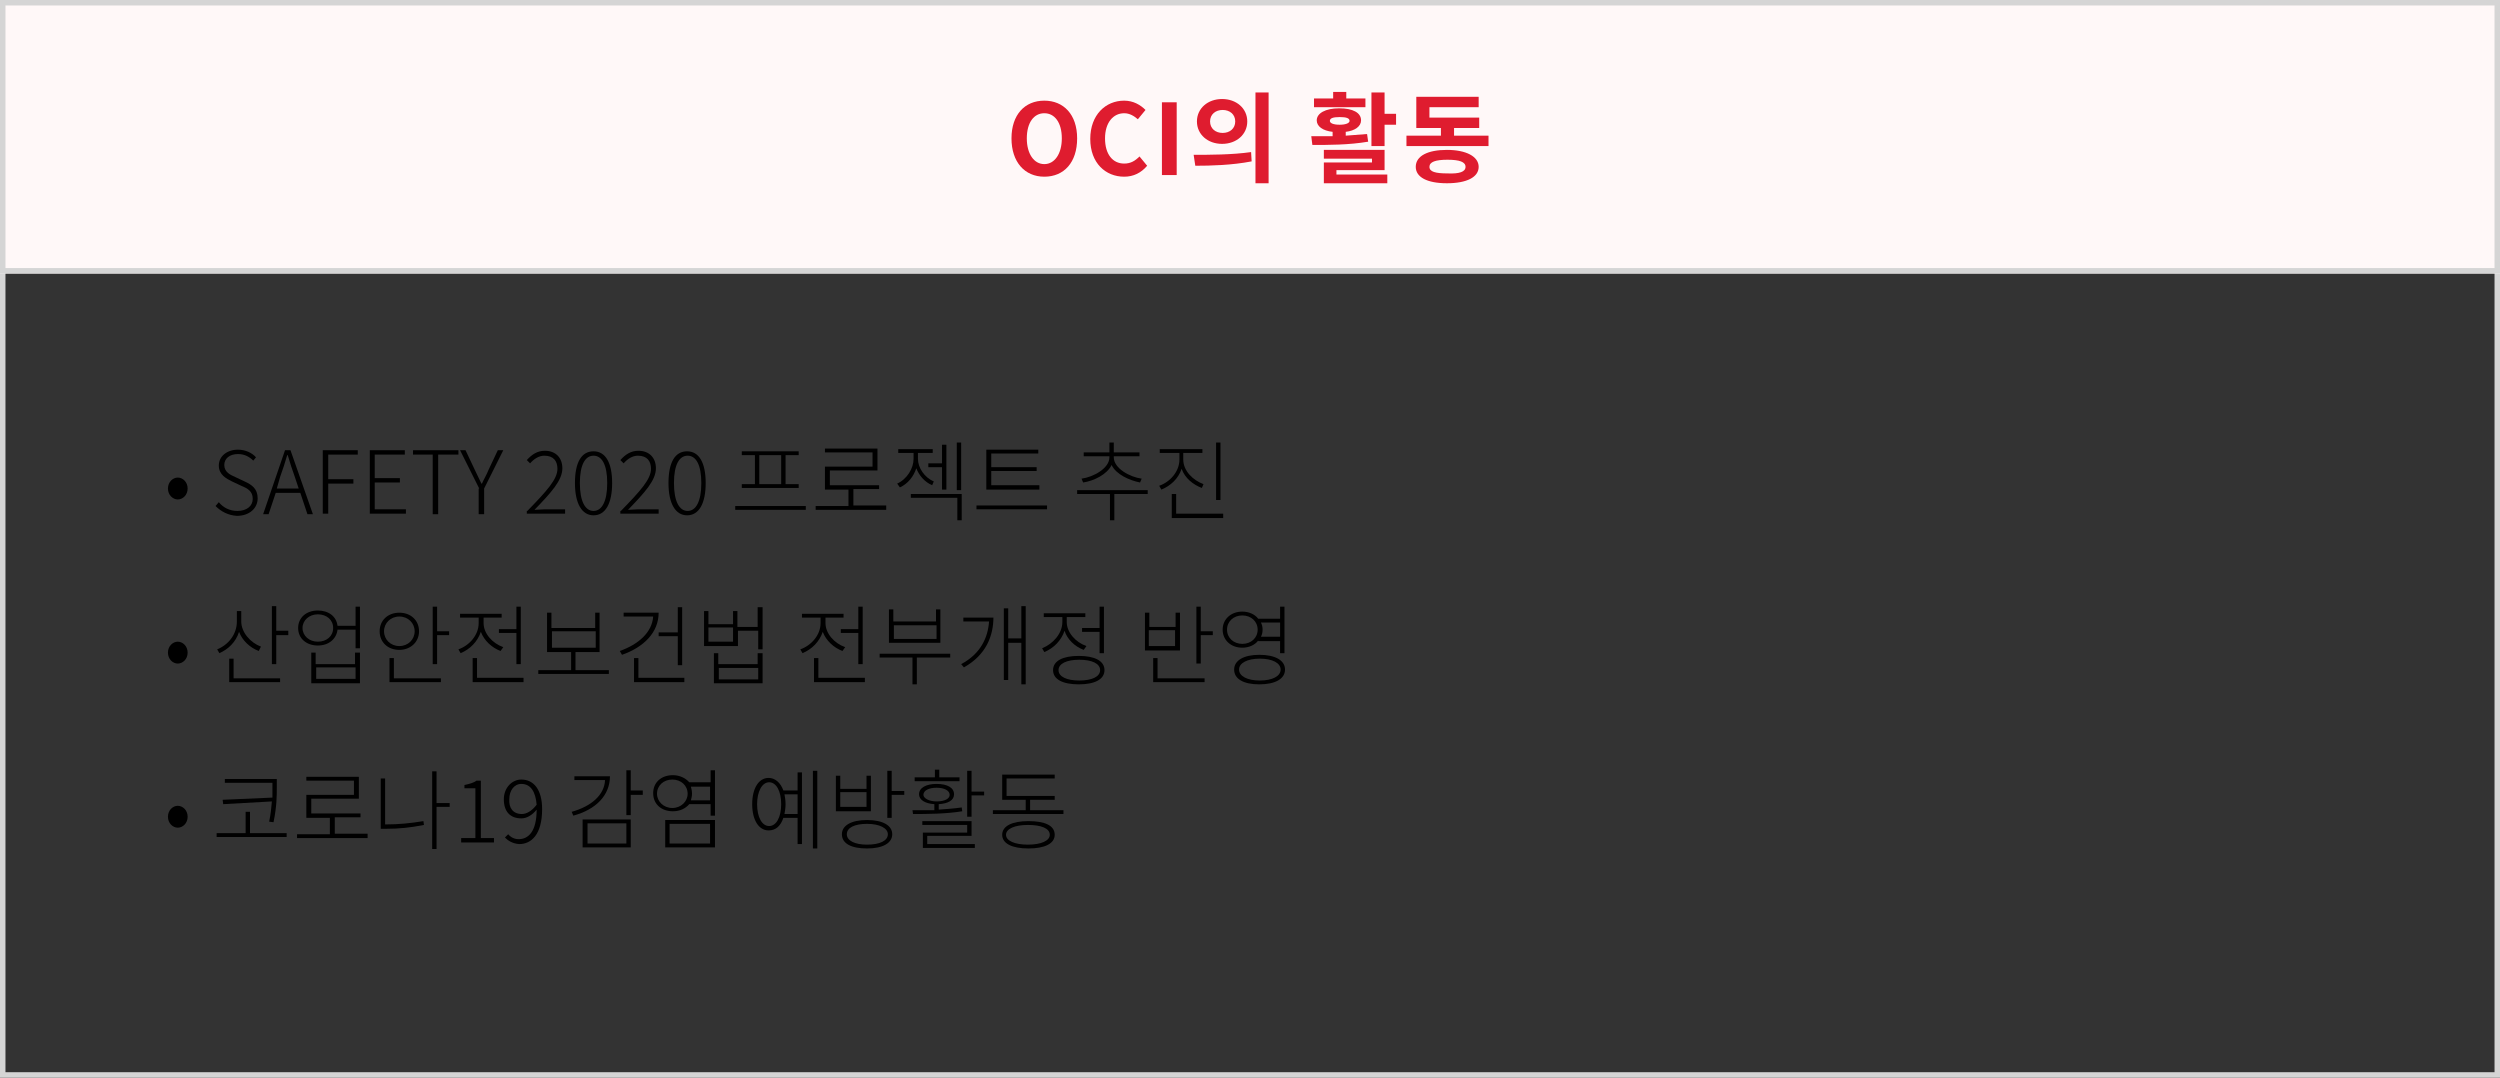 <?xml version="1.0" encoding="utf-8"?>
<!-- Generator: Adobe Illustrator 25.1.0, SVG Export Plug-In . SVG Version: 6.00 Build 0)  -->
<svg version="1.1" id="레이어_1" xmlns="http://www.w3.org/2000/svg" xmlns:xlink="http://www.w3.org/1999/xlink" x="0px"
	 y="0px" viewBox="0 0 457 197" style="enable-background:new 0 0 457 197;" xml:space="preserve">
<rect x="0" y="0" width="457" height="197" fill="#333333" stroke="none"/>
<style type="text/css">
	.st0{fill:none;}
	.st1{fill:none;stroke:#D5D5D5;}
	.st2{enable-background:new    ;}
	.st3{fill:#FFF8F8;}
	.st4{fill:#DF1C2F;}
</style>
<g id="그룹_5886" transform="translate(-740 -2307)">
	<g id="사각형_330" transform="translate(740 2307)">
		<rect y="0" class="st0" width="457" height="197"/>
		<rect x="0.5" y="0.5" class="st1" width="456" height="196"/>
	</g>
	<g class="st2">
		<path d="M770.7,2396.3c0-1.2,0.9-2,1.8-2c0.9,0,1.8,0.8,1.8,2s-0.9,2-1.8,2C771.6,2398.3,770.7,2397.5,770.7,2396.3z"/>
		<path d="M779.4,2399.5l0.6-0.7c0.8,1,2,1.6,3.4,1.6c1.7,0,2.8-0.9,2.8-2.2c0-1.4-0.9-1.9-2.1-2.4l-1.7-0.8c-1-0.5-2.4-1.2-2.4-2.9
			c0-1.7,1.5-2.9,3.5-2.9c1.4,0,2.6,0.6,3.3,1.4l-0.5,0.6c-0.7-0.7-1.6-1.2-2.8-1.2c-1.5,0-2.5,0.8-2.5,2c0,1.3,1.1,1.8,2,2.2
			l1.7,0.8c1.3,0.6,2.4,1.3,2.4,3.1c0,1.8-1.5,3.2-3.8,3.2C781.7,2401.2,780.4,2400.5,779.4,2399.5z"/>
		<path d="M792.1,2389.3h1l4.1,11.7h-1l-1.3-3.9h-4.5l-1.3,3.9h-1L792.1,2389.3z M790.6,2396.3h4l-0.7-2.1c-0.5-1.4-0.9-2.6-1.3-4
			h-0.1c-0.4,1.4-0.8,2.6-1.3,4L790.6,2396.3z"/>
		<path d="M799,2389.3h6.4v0.8H800v4.5h4.6v0.8H800v5.5h-1V2389.3z"/>
		<path d="M807.5,2389.3h6.5v0.8h-5.5v4.3h4.6v0.8h-4.6v4.9h5.7v0.8h-6.6V2389.3z"/>
		<path d="M819.2,2390.1h-3.7v-0.8h8.3v0.8h-3.7v10.9h-1V2390.1z"/>
		<path d="M827.6,2396.3l-3.5-7h1l1.7,3.6c0.4,0.8,0.8,1.7,1.2,2.5h0.1c0.4-0.9,0.9-1.7,1.2-2.5l1.7-3.6h1l-3.5,7v4.7h-1V2396.3z"/>
		<path d="M836.4,2400.4c3.6-3.7,5.5-5.8,5.5-7.7c0-1.4-0.7-2.4-2.4-2.4c-1,0-1.9,0.6-2.6,1.4l-0.6-0.6c0.9-1,1.9-1.7,3.3-1.7
			c2,0,3.2,1.3,3.2,3.2c0,2.2-2,4.4-5.1,7.6c0.6,0,1.3-0.1,1.9-0.1h3.7v0.8h-7V2400.4z"/>
		<path d="M845.1,2395.3c0-3.8,1.2-5.8,3.4-5.8c2.2,0,3.4,2.1,3.4,5.8s-1.2,5.9-3.4,5.9C846.4,2401.2,845.1,2399.1,845.1,2395.3z
			 M851,2395.3c0-3.4-1-5-2.5-5c-1.5,0-2.5,1.6-2.5,5s1,5.1,2.5,5.1C850,2400.4,851,2398.7,851,2395.3z"/>
		<path d="M853.5,2400.4c3.6-3.7,5.5-5.8,5.5-7.7c0-1.4-0.7-2.4-2.4-2.4c-1,0-1.9,0.6-2.6,1.4l-0.6-0.6c0.9-1,1.9-1.7,3.3-1.7
			c2,0,3.2,1.3,3.2,3.2c0,2.2-2,4.4-5.1,7.6c0.6,0,1.3-0.1,1.9-0.1h3.7v0.8h-7V2400.4z"/>
		<path d="M862.2,2395.3c0-3.8,1.2-5.8,3.4-5.8c2.2,0,3.4,2.1,3.4,5.8s-1.2,5.9-3.4,5.9C863.5,2401.2,862.2,2399.1,862.2,2395.3z
			 M868.2,2395.3c0-3.4-1-5-2.5-5c-1.5,0-2.5,1.6-2.5,5s1,5.1,2.5,5.1C867.2,2400.4,868.2,2398.7,868.2,2395.3z"/>
	</g>
	<g class="st2">
		<path d="M887.3,2399.5v0.7h-12.9v-0.7H887.3z M878,2390.2h-2.4v-0.7H886v0.7h-2.4v5.3h2.4v0.7h-10.4v-0.7h2.4V2390.2z
			 M882.8,2390.2h-4v5.3h4V2390.2z"/>
		<path d="M902,2399.5v0.7h-12.9v-0.7h6v-3h-4.3v-4.2h8.7v-2.6h-8.7v-0.7h9.6v4h-8.7v2.7h9v0.7H896v3H902z"/>
		<path d="M910.4,2395.7c-1.4-0.6-2.4-1.8-2.9-3.1c-0.5,1.5-1.5,2.8-3,3.5l-0.5-0.7c1.8-0.8,3-2.8,3-4.5v-1.1h-2.8v-0.7h6.3v0.7
			h-2.7v1.1c0,1.6,1.2,3.4,2.9,4.1L910.4,2395.7z M906.4,2397.3h9.4v4.8h-0.8v-4.1h-8.5V2397.3z M912.2,2391.7v-3.4h0.8v8.2h-0.8
			v-4.1h-2.5v-0.7H912.2z M915.7,2387.9v8.7h-0.8v-8.7H915.7z"/>
		<path d="M931.4,2399.4v0.7h-12.9v-0.7H931.4z M929.9,2396.5h-9.6v-7.3h9.5v0.7h-8.6v2.5h8.3v0.7h-8.3v2.6h8.8V2396.5z"/>
		<path d="M949.7,2397.3h-6v4.8h-0.8v-4.8h-6v-0.7h12.9V2397.3z M937.7,2394.5c2.2-0.3,5.1-1.9,5.1-3.9v-0.2h-4.7v-0.7h4.7v-1.8h0.8
			v1.8h4.7v0.7h-4.7v0.2c0,2,2.9,3.6,5.1,3.9l-0.3,0.7c-2-0.4-4.4-1.5-5.2-3.2c-0.8,1.7-3.2,2.9-5.2,3.2L937.7,2394.5z"/>
		<path d="M959.7,2396.2c-1.6-0.6-3.1-1.8-3.7-3.5c-0.6,1.8-2,3.1-3.7,3.8l-0.4-0.7c2-0.7,3.7-2.6,3.7-4.8v-1.2H952v-0.7h7.8v0.7
			h-3.5v1.2c0,2.1,1.8,3.8,3.7,4.5L959.7,2396.2z M963.6,2401v0.7h-9.4v-4.4h0.8v3.6H963.6z M963.1,2398.4h-0.8v-10.5h0.8V2398.4z"
			/>
	</g>
	<g class="st2">
		<path d="M770.7,2426.3c0-1.2,0.9-2,1.8-2c0.9,0,1.8,0.8,1.8,2s-0.9,2-1.8,2C771.6,2428.3,770.7,2427.5,770.7,2426.3z"/>
		<path d="M787.3,2426c-1.6-0.6-3-1.9-3.6-3.5c-0.6,1.9-2,3.2-3.6,3.9l-0.4-0.7c2-0.8,3.6-2.7,3.6-5.1v-1.9h0.8v1.9
			c0,2,1.7,3.9,3.6,4.6L787.3,2426z M782.7,2431h8.5v0.7h-9.3v-4.3h0.8V2431z M792.7,2422.4v0.7h-2.2v5.3h-0.8v-10.6h0.8v4.5H792.7z
			"/>
		<path d="M805.8,2417.9v7.6H805v-3.4h-3.3c-0.2,1.7-1.6,2.9-3.6,2.9c-2.1,0-3.6-1.3-3.6-3.2c0-1.9,1.5-3.2,3.6-3.2
			c2,0,3.4,1.1,3.6,2.8h3.3v-3.5H805.8z M800.9,2421.8c0-1.5-1.2-2.5-2.8-2.5s-2.8,1.1-2.8,2.5c0,1.4,1.2,2.5,2.8,2.5
			S800.9,2423.3,800.9,2421.8z M805,2426.3h0.8v5.6h-8.9v-5.6h0.8v2.1h7.2V2426.3z M805,2429h-7.2v2.1h7.2V2429z"/>
		<path d="M813,2425.8c-2.1,0-3.6-1.4-3.6-3.4c0-2,1.5-3.4,3.6-3.4c2.1,0,3.6,1.4,3.6,3.4C816.6,2424.4,815,2425.8,813,2425.8z
			 M813,2425.1c1.6,0,2.8-1.2,2.8-2.7c0-1.5-1.2-2.7-2.8-2.7c-1.6,0-2.8,1.2-2.8,2.7C810.2,2423.9,811.4,2425.1,813,2425.1z
			 M812.1,2431h8.5v0.7h-9.4v-4.4h0.8V2431z M822.1,2422.4v0.7h-2.2v5.3h-0.8v-10.5h0.8v4.5H822.1z"/>
		<path d="M831.5,2426c-1.6-0.6-3-1.9-3.6-3.5c-0.6,1.8-2,3.2-3.7,3.9l-0.4-0.7c2-0.7,3.7-2.6,3.7-4.8v-1h-3.4v-0.7h7.6v0.7h-3.3v1
			c0,1.9,1.6,3.7,3.6,4.4L831.5,2426z M835.7,2431v0.7h-9.3v-4.4h0.8v3.6H835.7z M834.4,2422v-4.1h0.8v10.5h-0.8v-5.7h-3.2v-0.7
			H834.4z"/>
		<path d="M851.3,2429.5v0.7h-12.9v-0.7h6v-3.3H840v-7.2h0.8v2.8h8v-2.8h0.8v7.2h-4.4v3.3H851.3z M840.9,2425.4h8v-3h-8V2425.4z"/>
		<path d="M860.4,2419c0,3.6-2.7,6.3-6.7,7.7l-0.4-0.7c3.4-1.2,5.9-3.4,6.1-6.3h-5.4v-0.7H860.4z M865.1,2431v0.7h-9.2v-4.4h0.8v3.6
			H865.1z M863.9,2422.5v-4.5h0.8v10.6h-0.8v-5.3h-3.5v-0.7H863.9z"/>
		<path d="M879.4,2417.9v7.8h-0.8v-3.4h-3.7v2.8h-6.2v-6.4h0.8v2.4h4.5v-2.4h0.8v2.9h3.7v-3.6H879.4z M874,2421.7h-4.5v2.6h4.5
			V2421.7z M878.6,2426.4h0.8v5.5h-8.9v-5.5h0.8v2h7.2V2426.4z M878.6,2429.1h-7.2v2.1h7.2V2429.1z"/>
		<path d="M894,2426c-1.6-0.6-3-1.9-3.6-3.5c-0.6,1.8-2,3.2-3.7,3.9l-0.4-0.7c2-0.7,3.7-2.6,3.7-4.8v-1h-3.4v-0.7h7.6v0.7h-3.3v1
			c0,1.9,1.6,3.7,3.6,4.4L894,2426z M898.1,2431v0.7h-9.3v-4.4h0.8v3.6H898.1z M896.9,2422v-4.1h0.8v10.5h-0.8v-5.7h-3.2v-0.7H896.9
			z"/>
		<path d="M913.7,2427.2h-6.1v4.9h-0.8v-4.9h-6v-0.7h12.9V2427.2z M912,2424.5h-9.5v-6.1h0.8v2.2h7.8v-2.2h0.8V2424.5z
			 M911.2,2421.3h-7.8v2.5h7.8V2421.3z"/>
		<path d="M921.6,2419.8c0,3.4-1.3,6.9-5.4,9.2l-0.5-0.6c3.6-1.9,4.9-4.9,5.1-7.8h-4.7v-0.7H921.6z M927.5,2417.9v14.2h-0.8v-7.6
			h-2.4v6.8h-0.8v-13.1h0.8v5.5h2.4v-5.9H927.5z"/>
		<path d="M938.1,2425.8c-1.6-0.6-3-1.9-3.5-3.5c-0.6,1.8-2,3.2-3.7,3.9l-0.4-0.7c2-0.8,3.7-2.7,3.7-4.8v-0.9h-3.4v-0.7h7.6v0.7H935
			v0.9c0,1.9,1.6,3.7,3.6,4.4L938.1,2425.8z M941.9,2429.5c0,1.7-1.8,2.6-4.7,2.6c-2.9,0-4.7-0.9-4.7-2.6c0-1.7,1.8-2.6,4.7-2.6
			C940.1,2426.9,941.9,2427.8,941.9,2429.5z M941.1,2429.5c0-1.2-1.5-1.9-3.8-1.9s-3.8,0.7-3.8,1.9s1.5,1.9,3.8,1.9
			S941.1,2430.7,941.1,2429.5z M941,2421.7v-3.8h0.8v8.5H941v-3.9h-3.2v-0.7H941z"/>
		<path d="M955.7,2425.9h-6.4v-6.9h0.8v2.6h4.8v-2.6h0.8V2425.9z M954.8,2422.2h-4.8v2.9h4.8V2422.2z M951.7,2431h8.5v0.7h-9.4v-4.4
			h0.8V2431z M961.7,2422.4v0.7h-2.2v5.2h-0.8v-10.4h0.8v4.5H961.7z"/>
		<path d="M970,2424.1c-0.6,0.8-1.7,1.3-2.9,1.3c-2.1,0-3.6-1.4-3.6-3.3c0-1.9,1.5-3.3,3.6-3.3c1.2,0,2.3,0.5,2.9,1.3h4v-2.2h0.8
			v8.5H974v-2.2H970z M967.1,2424.7c1.6,0,2.8-1.1,2.8-2.6c0-1.5-1.2-2.6-2.8-2.6s-2.8,1.1-2.8,2.6
			C964.3,2423.6,965.5,2424.7,967.1,2424.7z M974.9,2429.4c0,1.7-1.8,2.7-4.7,2.7c-2.9,0-4.6-1-4.6-2.7s1.8-2.7,4.6-2.7
			C973.1,2426.7,974.9,2427.7,974.9,2429.4z M974.1,2429.4c0-1.2-1.5-2-3.8-2c-2.3,0-3.8,0.8-3.8,2c0,1.2,1.5,2,3.8,2
			C972.6,2431.4,974.1,2430.6,974.1,2429.4z M970.5,2420.8c0.2,0.4,0.3,0.8,0.3,1.3c0,0.5-0.1,0.9-0.3,1.3h3.5v-2.6H970.5z"/>
	</g>
	<g class="st2">
		<path d="M770.7,2456.3c0-1.2,0.9-2,1.8-2c0.9,0,1.8,0.8,1.8,2s-0.9,2-1.8,2C771.6,2458.3,770.7,2457.5,770.7,2456.3z"/>
		<path d="M792.4,2459.3v0.7h-12.8v-0.7h5.3v-3.9h0.8v3.9H792.4z M789.8,2452.8c0-0.7,0-1.4,0-2v-0.7h-8.7v-0.7h9.5v1.4
			c0,1.7,0,3.6-0.6,6.5l-0.8-0.1c0.3-1.4,0.4-2.6,0.5-3.7l-8.9,0.5l-0.1-0.8L789.8,2452.8z"/>
		<path d="M807.2,2459.5v0.7h-12.9v-0.7h6v-3h-4.3v-4.2h8.7v-2.6h-8.7v-0.7h9.6v4h-8.7v2.7h9v0.7h-4.7v3H807.2z"/>
		<path d="M810.7,2457.7c2.1,0,4.3-0.2,6.7-0.6l0.1,0.7c-2.5,0.5-4.6,0.7-6.8,0.7h-1.1v-9.2h0.8v8.4H810.7z M822.2,2454.5h-2.4v7.7
			h-0.8v-14.2h0.8v5.8h2.4V2454.5z"/>
		<path d="M824.3,2460.2h2.6v-9.1h-2v-0.6c0.9-0.2,1.7-0.4,2.2-0.8h0.8v10.5h2.4v0.8h-6V2460.2z"/>
		<path d="M832.3,2460.1l0.6-0.6c0.5,0.6,1.2,0.9,1.9,0.9c1.8,0,3.3-1.4,3.3-5.4c-0.8,1-1.8,1.6-2.8,1.6c-2,0-3.2-1.2-3.2-3.5
			c0-2.1,1.5-3.6,3.2-3.6c2.3,0,3.8,1.9,3.8,5.4c0,4.7-2,6.4-4.2,6.4C833.7,2461.2,832.9,2460.7,832.3,2460.1z M835.4,2455.8
			c0.8,0,1.8-0.5,2.7-1.7c-0.2-2.4-1.1-3.8-2.8-3.8c-1.3,0-2.2,1.2-2.2,2.8C833,2454.6,833.7,2455.8,835.4,2455.8z"/>
		<path d="M851.5,2448.9c0,3.5-2.6,6.1-6.7,7.2l-0.3-0.7c3.6-1,6-3.1,6.1-5.8H845v-0.7H851.5z M846.5,2456.8h8.8v5.1h-8.8V2456.8z
			 M847.4,2461.2h7.1v-3.7h-7.1V2461.2z M857.5,2452.3h-2.2v3.7h-0.8v-8.2h0.8v3.7h2.2V2452.3z"/>
		<path d="M870.7,2447.9v8.2h-0.8v-2.1h-3.9c-0.7,0.8-1.7,1.3-3,1.3c-2.1,0-3.6-1.3-3.6-3.3c0-2,1.5-3.3,3.6-3.3
			c1.2,0,2.3,0.5,3,1.3h3.9v-2.2H870.7z M865.7,2452.1c0-1.5-1.2-2.6-2.8-2.6s-2.8,1.1-2.8,2.6c0,1.4,1.2,2.6,2.8,2.6
			S865.7,2453.5,865.7,2452.1z M861.6,2456.9h9.1v5h-9.1V2456.9z M862.4,2461.2h7.4v-3.6h-7.4V2461.2z M869.8,2453.3v-2.5h-3.5
			c0.1,0.4,0.2,0.8,0.2,1.3c0,0.4-0.1,0.8-0.2,1.2H869.8z"/>
		<path d="M885.8,2448.2h0.8v13.1h-0.8v-4.8h-2.6c-0.5,1.5-1.4,2.3-2.7,2.3c-1.8,0-3-1.9-3-4.8s1.2-4.8,3-4.8c1.2,0,2.2,0.9,2.7,2.3
			h2.6V2448.2z M882.8,2454c0-2.4-0.9-4-2.2-4s-2.2,1.7-2.2,4c0,2.4,0.9,4,2.2,4S882.8,2456.4,882.8,2454z M885.8,2455.8v-3.6h-2.4
			c0.1,0.5,0.2,1.1,0.2,1.8s-0.1,1.2-0.2,1.8H885.8z M889.4,2447.9v14.2h-0.8v-14.2H889.4z"/>
		<path d="M899.2,2455.3h-6.4v-6.5h0.8v2.4h4.8v-2.4h0.8V2455.3z M898.4,2451.8h-4.8v2.7h4.8V2451.8z M903.1,2459.5
			c0,1.6-1.7,2.6-4.6,2.6s-4.6-0.9-4.6-2.6c0-1.6,1.7-2.6,4.6-2.6S903.1,2457.9,903.1,2459.5z M902.3,2459.5c0-1.1-1.5-1.9-3.8-1.9
			c-2.3,0-3.7,0.7-3.7,1.9c0,1.2,1.5,1.9,3.7,1.9C900.8,2461.4,902.3,2460.7,902.3,2459.5z M905.3,2451.6v0.7H903v4.2h-0.8v-8.6h0.8
			v3.7H905.3z"/>
		<path d="M915.9,2455.3c-3.1,0.5-6.5,0.5-9,0.5l-0.1-0.7c1.2,0,2.6,0,4,0v-1.1c-1.7-0.1-2.8-0.8-2.8-1.8c0-1.2,1.3-1.9,3.2-1.9
			c2,0,3.2,0.7,3.2,1.9c0,1.1-1.1,1.7-2.8,1.8v1c1.4-0.1,2.8-0.2,4.2-0.4L915.9,2455.3z M915.4,2449.8h-8.2v-0.7h3.7v-1.4h0.8v1.4
			h3.7V2449.8z M909.5,2461.3h8.7v0.7h-9.5v-2.8h8.1v-1.4h-8.2v-0.7h9v2.7h-8.1V2461.3z M911.2,2453.5c1.5,0,2.4-0.5,2.4-1.2
			c0-0.8-1-1.3-2.4-1.3s-2.4,0.5-2.4,1.3C908.8,2452.9,909.8,2453.5,911.2,2453.5z M919.9,2451.7v0.7h-2.3v3.9h-0.8v-8.4h0.8v3.8
			H919.9z"/>
		<path d="M934.4,2455.1v0.7h-12.9v-0.7h6v-1.9h-4.3v-4.6h9.6v0.7H924v3.2h8.8v0.7h-4.5v1.9H934.4z M932.8,2459.6
			c0,1.6-1.8,2.5-4.8,2.5s-4.8-0.9-4.8-2.5c0-1.6,1.8-2.5,4.8-2.5S932.8,2457.9,932.8,2459.6z M931.9,2459.6c0-1.2-1.6-1.8-4-1.8
			s-4,0.7-4,1.8s1.6,1.8,4,1.8S931.9,2460.7,931.9,2459.6z"/>
	</g>
	<g id="사각형_373" transform="translate(740 2307)">
		<rect y="0" class="st3" width="457" height="50"/>
		<rect x="0.5" y="0.5" class="st1" width="456" height="49"/>
	</g>
	<g class="st2">
		<path class="st4" d="M924.9,2332.3c0-4.3,2.4-6.9,6-6.9c3.5,0,6,2.5,6,6.9s-2.4,7-6,7C927.3,2339.3,924.9,2336.6,924.9,2332.3z
			 M934.1,2332.3c0-2.9-1.3-4.6-3.2-4.6s-3.2,1.7-3.2,4.6c0,2.8,1.3,4.7,3.2,4.7S934.1,2335.1,934.1,2332.3z"/>
		<path class="st4" d="M939.3,2332.4c0-4.4,2.8-7,6.2-7c1.7,0,3,0.8,3.9,1.7l-1.4,1.7c-0.7-0.6-1.5-1.1-2.5-1.1
			c-2,0-3.5,1.7-3.5,4.6c0,2.9,1.4,4.6,3.5,4.6c1.2,0,2-0.5,2.8-1.3l1.4,1.7c-1.1,1.3-2.5,2-4.2,2
			C942.1,2339.3,939.3,2336.8,939.3,2332.4z"/>
		<path class="st4" d="M952.4,2325.7h2.7v13.3h-2.7V2325.7z"/>
	</g>
	<g class="st2">
		<path class="st4" d="M958.2,2335.3c2.9,0,7,0,10.5-0.5l0.1,1.7c-3.6,0.7-7.5,0.8-10.3,0.8L958.2,2335.3z M968,2329.2
			c0,2.4-2,4.1-4.6,4.1s-4.6-1.7-4.6-4.1c0-2.4,2-4.1,4.6-4.1S968,2326.8,968,2329.2z M961.2,2329.2c0,1.3,1,2.1,2.3,2.1
			c1.3,0,2.3-0.8,2.3-2.1c0-1.3-1-2.1-2.3-2.1C962.2,2327.1,961.2,2327.9,961.2,2329.2z M971.9,2323.9v16.6h-2.4v-16.6H971.9z"/>
		<path class="st4" d="M990.1,2332.9c-3.5,0.6-7.3,0.6-10.2,0.6l-0.2-1.6c1.2,0,2.5,0,3.9,0v-0.8c-1.8-0.2-2.9-1-2.9-2.1
			c0-1.3,1.6-2.2,4.1-2.2c2.5,0,4,0.8,4,2.2c0,1.1-1.1,1.9-2.8,2.1v0.7c1.3-0.1,2.7-0.2,3.9-0.3L990.1,2332.9z M989.6,2326.6h-9.4
			v-1.6h3.5v-1.2h2.4v1.2h3.5V2326.6z M984.3,2338.9h9.3v1.6H982v-3.8h8.8v-0.7h-8.8v-1.6h11.1v3.7h-8.8V2338.9z M984.9,2329.8
			c1.1,0,1.8-0.3,1.8-0.7c0-0.5-0.6-0.7-1.8-0.7s-1.8,0.2-1.8,0.7C983.1,2329.5,983.7,2329.8,984.9,2329.8z M995.2,2327.9v1.9h-2.1
			v3.9h-2.4v-9.8h2.4v3.9H995.2z"/>
		<path class="st4" d="M1012.1,2331.8v1.9h-15v-1.9h6.3v-1.4h-4.5v-5.7h11.4v1.9h-9v1.9h9.1v1.9h-4.6v1.4H1012.1z M1010.3,2337.5
			c0,1.9-2.2,3-5.8,3s-5.7-1.1-5.7-3c0-2,2.2-3.1,5.7-3.1S1010.3,2335.6,1010.3,2337.5z M1007.9,2337.5c0-0.9-1.1-1.3-3.3-1.3
			c-2.2,0-3.3,0.4-3.3,1.3s1.1,1.2,3.3,1.2C1006.8,2338.8,1007.9,2338.4,1007.9,2337.5z"/>
	</g>
</g>
</svg>
